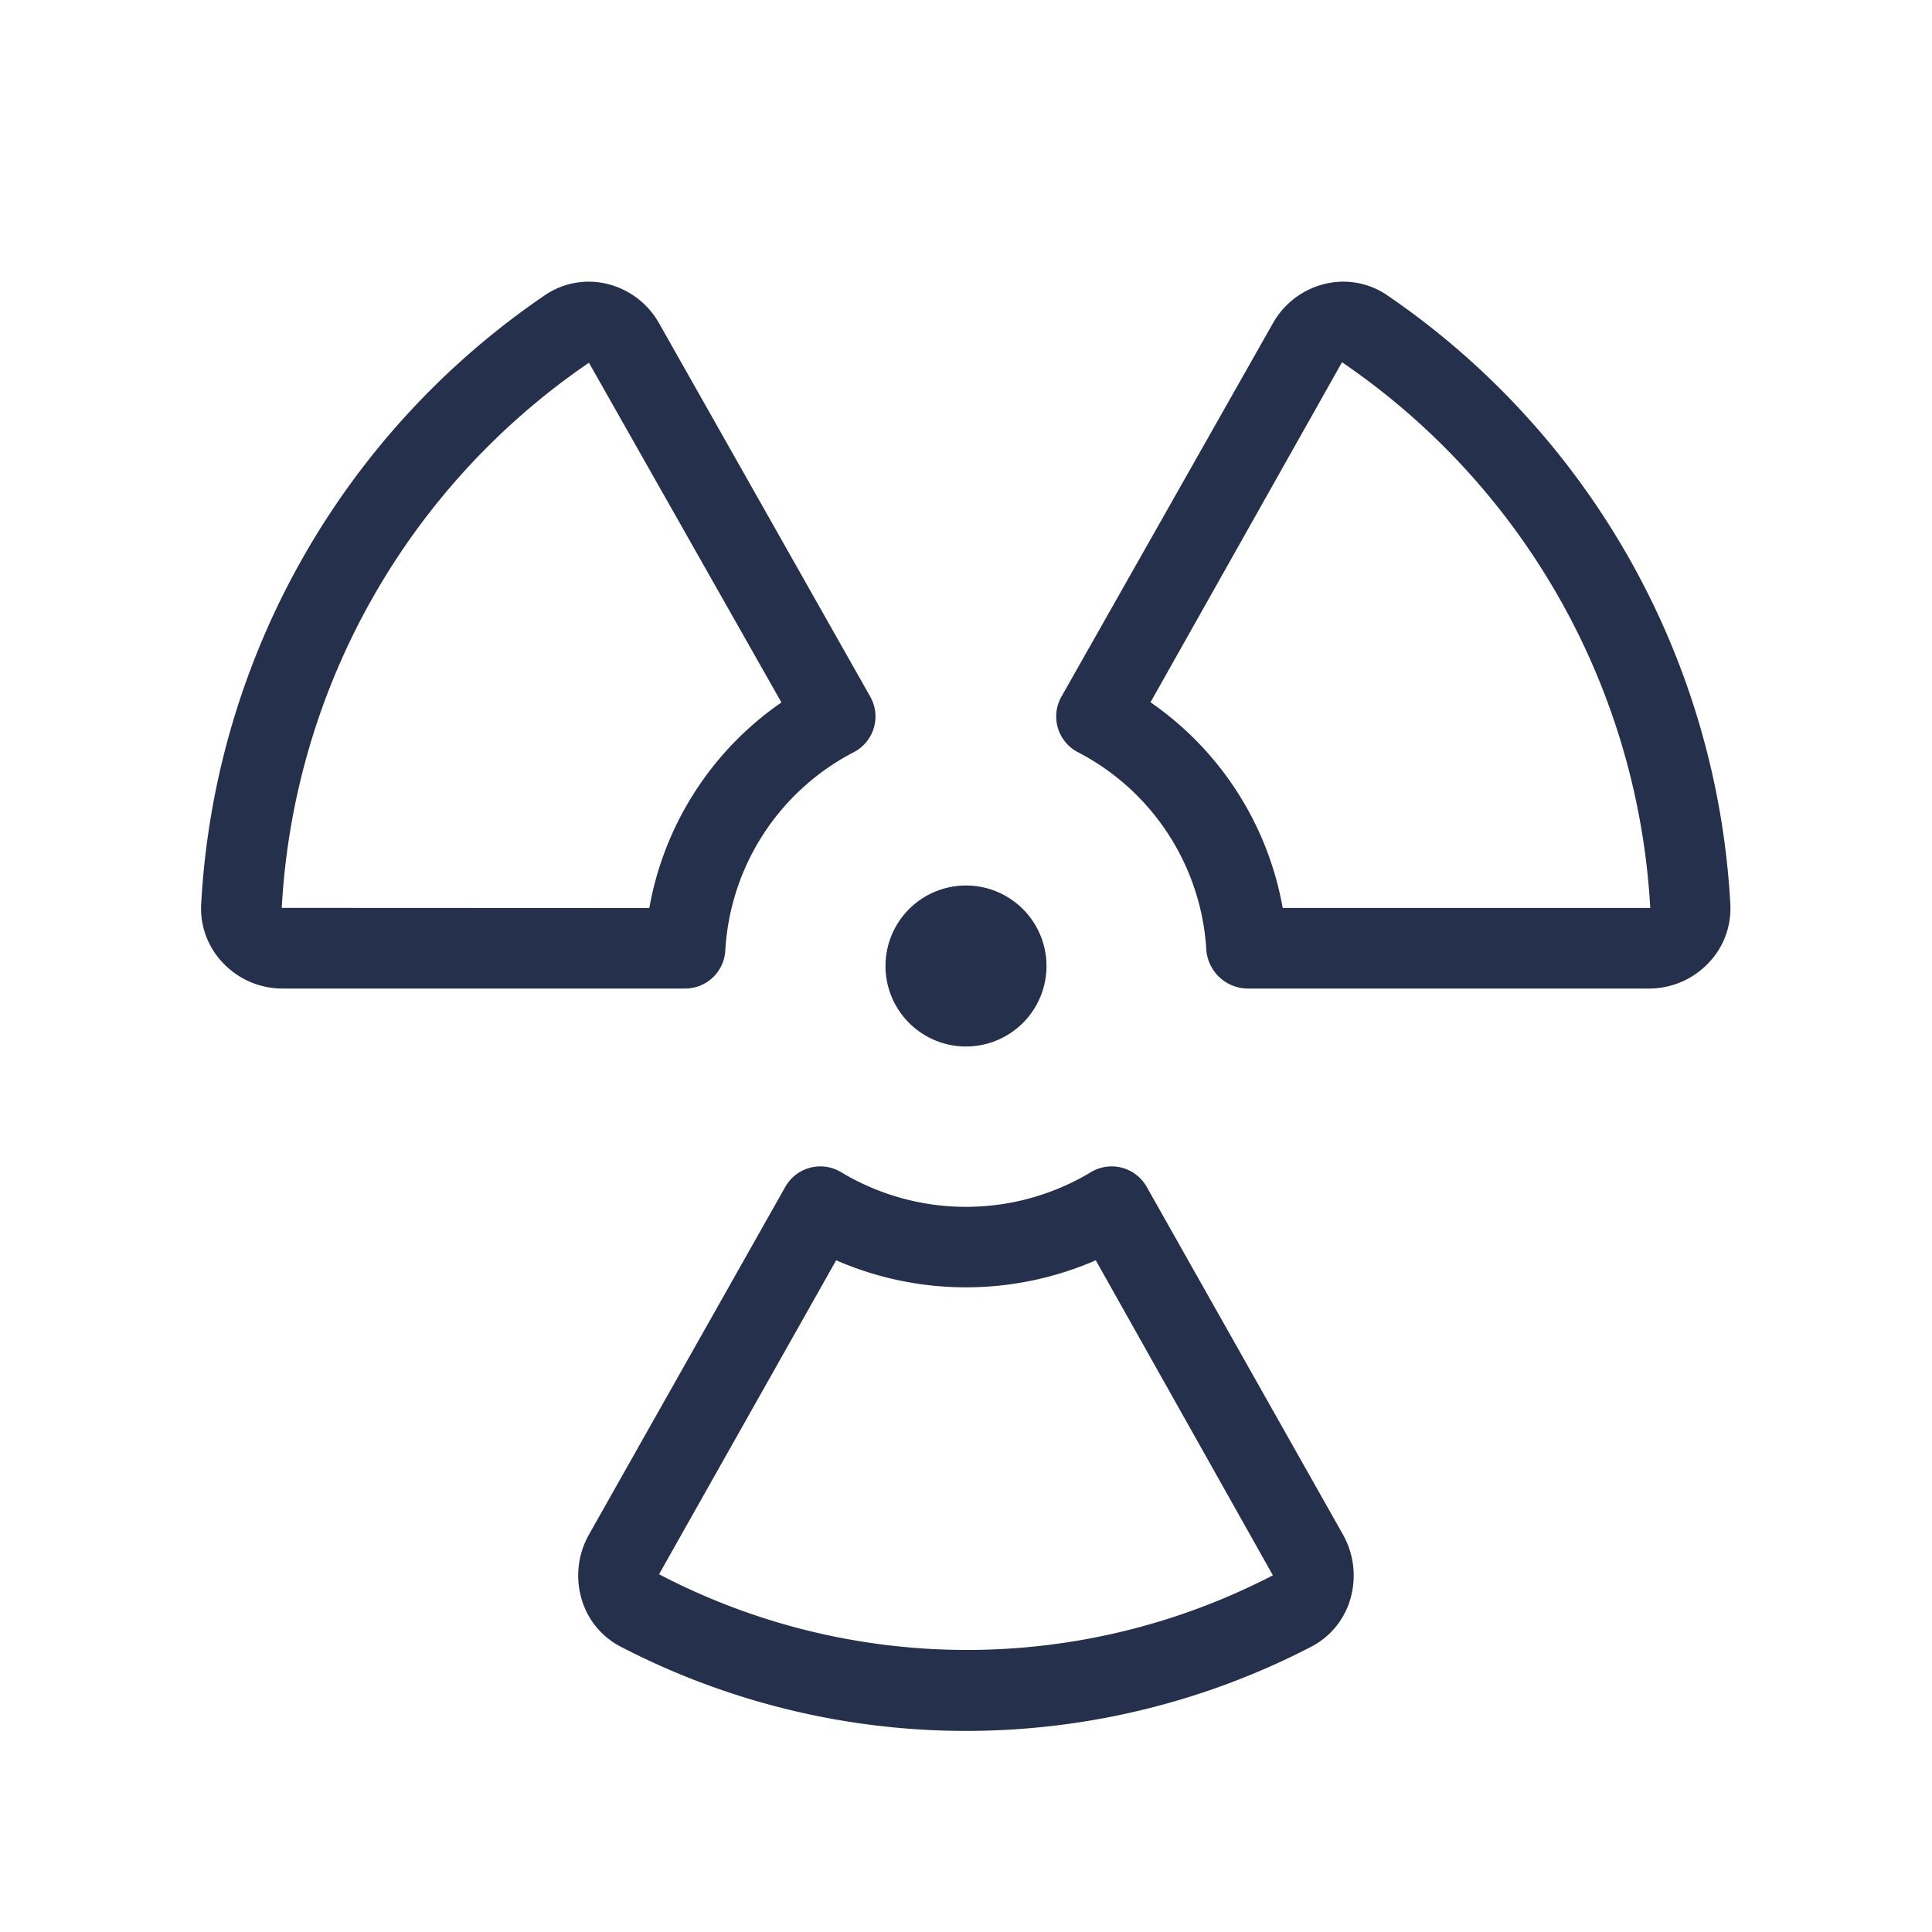 <svg id="Layer" xmlns="http://www.w3.org/2000/svg" viewBox="0 0 24 24"><defs><style>.cls-1{fill:#25314c;}</style></defs><path id="radiation" class="cls-1" d="M14.245,14.744a.5.5,0,0,0-.7-.179,3.01,3.01,0,0,1-3.09,0,.5.5,0,0,0-.7.179l-2.44,4.321a1.036,1.036,0,0,0-.09.8.968.968,0,0,0,.486.591,9.316,9.316,0,0,0,8.578,0h0a.97.97,0,0,0,.485-.591,1.039,1.039,0,0,0-.09-.8ZM8.187,19.556l2.2-3.9a4.041,4.041,0,0,0,3.225,0l2.2,3.913A8.251,8.251,0,0,1,8.187,19.556Zm9.04-15.892a.966.966,0,0,0-.771-.137,1.014,1.014,0,0,0-.642.486l-2.628,4.64a.5.5,0,0,0,.2.689,2.963,2.963,0,0,1,1.6,2.466.52.52,0,0,0,.52.472h4.979a1.017,1.017,0,0,0,.743-.322.976.976,0,0,0,.266-.739A9.8,9.8,0,0,0,17.227,3.664Zm3.27,7.615H15.934a3.941,3.941,0,0,0-1.642-2.555L16.671,4.5A8.792,8.792,0,0,1,20.5,11.278ZM9.01,11.808a2.963,2.963,0,0,1,1.6-2.466.5.5,0,0,0,.2-.689L8.187,4.015a1.015,1.015,0,0,0-.643-.488.968.968,0,0,0-.772.138A9.794,9.794,0,0,0,2.5,11.216a.977.977,0,0,0,.266.742,1.017,1.017,0,0,0,.743.322h5A.5.5,0,0,0,9.01,11.808Zm-5.51-.53A8.777,8.777,0,0,1,7.316,4.506l2.391,4.22A3.939,3.939,0,0,0,8.066,11.28ZM11,12a1,1,0,1,1,1,1A1,1,0,0,1,11,12Z"/></svg>